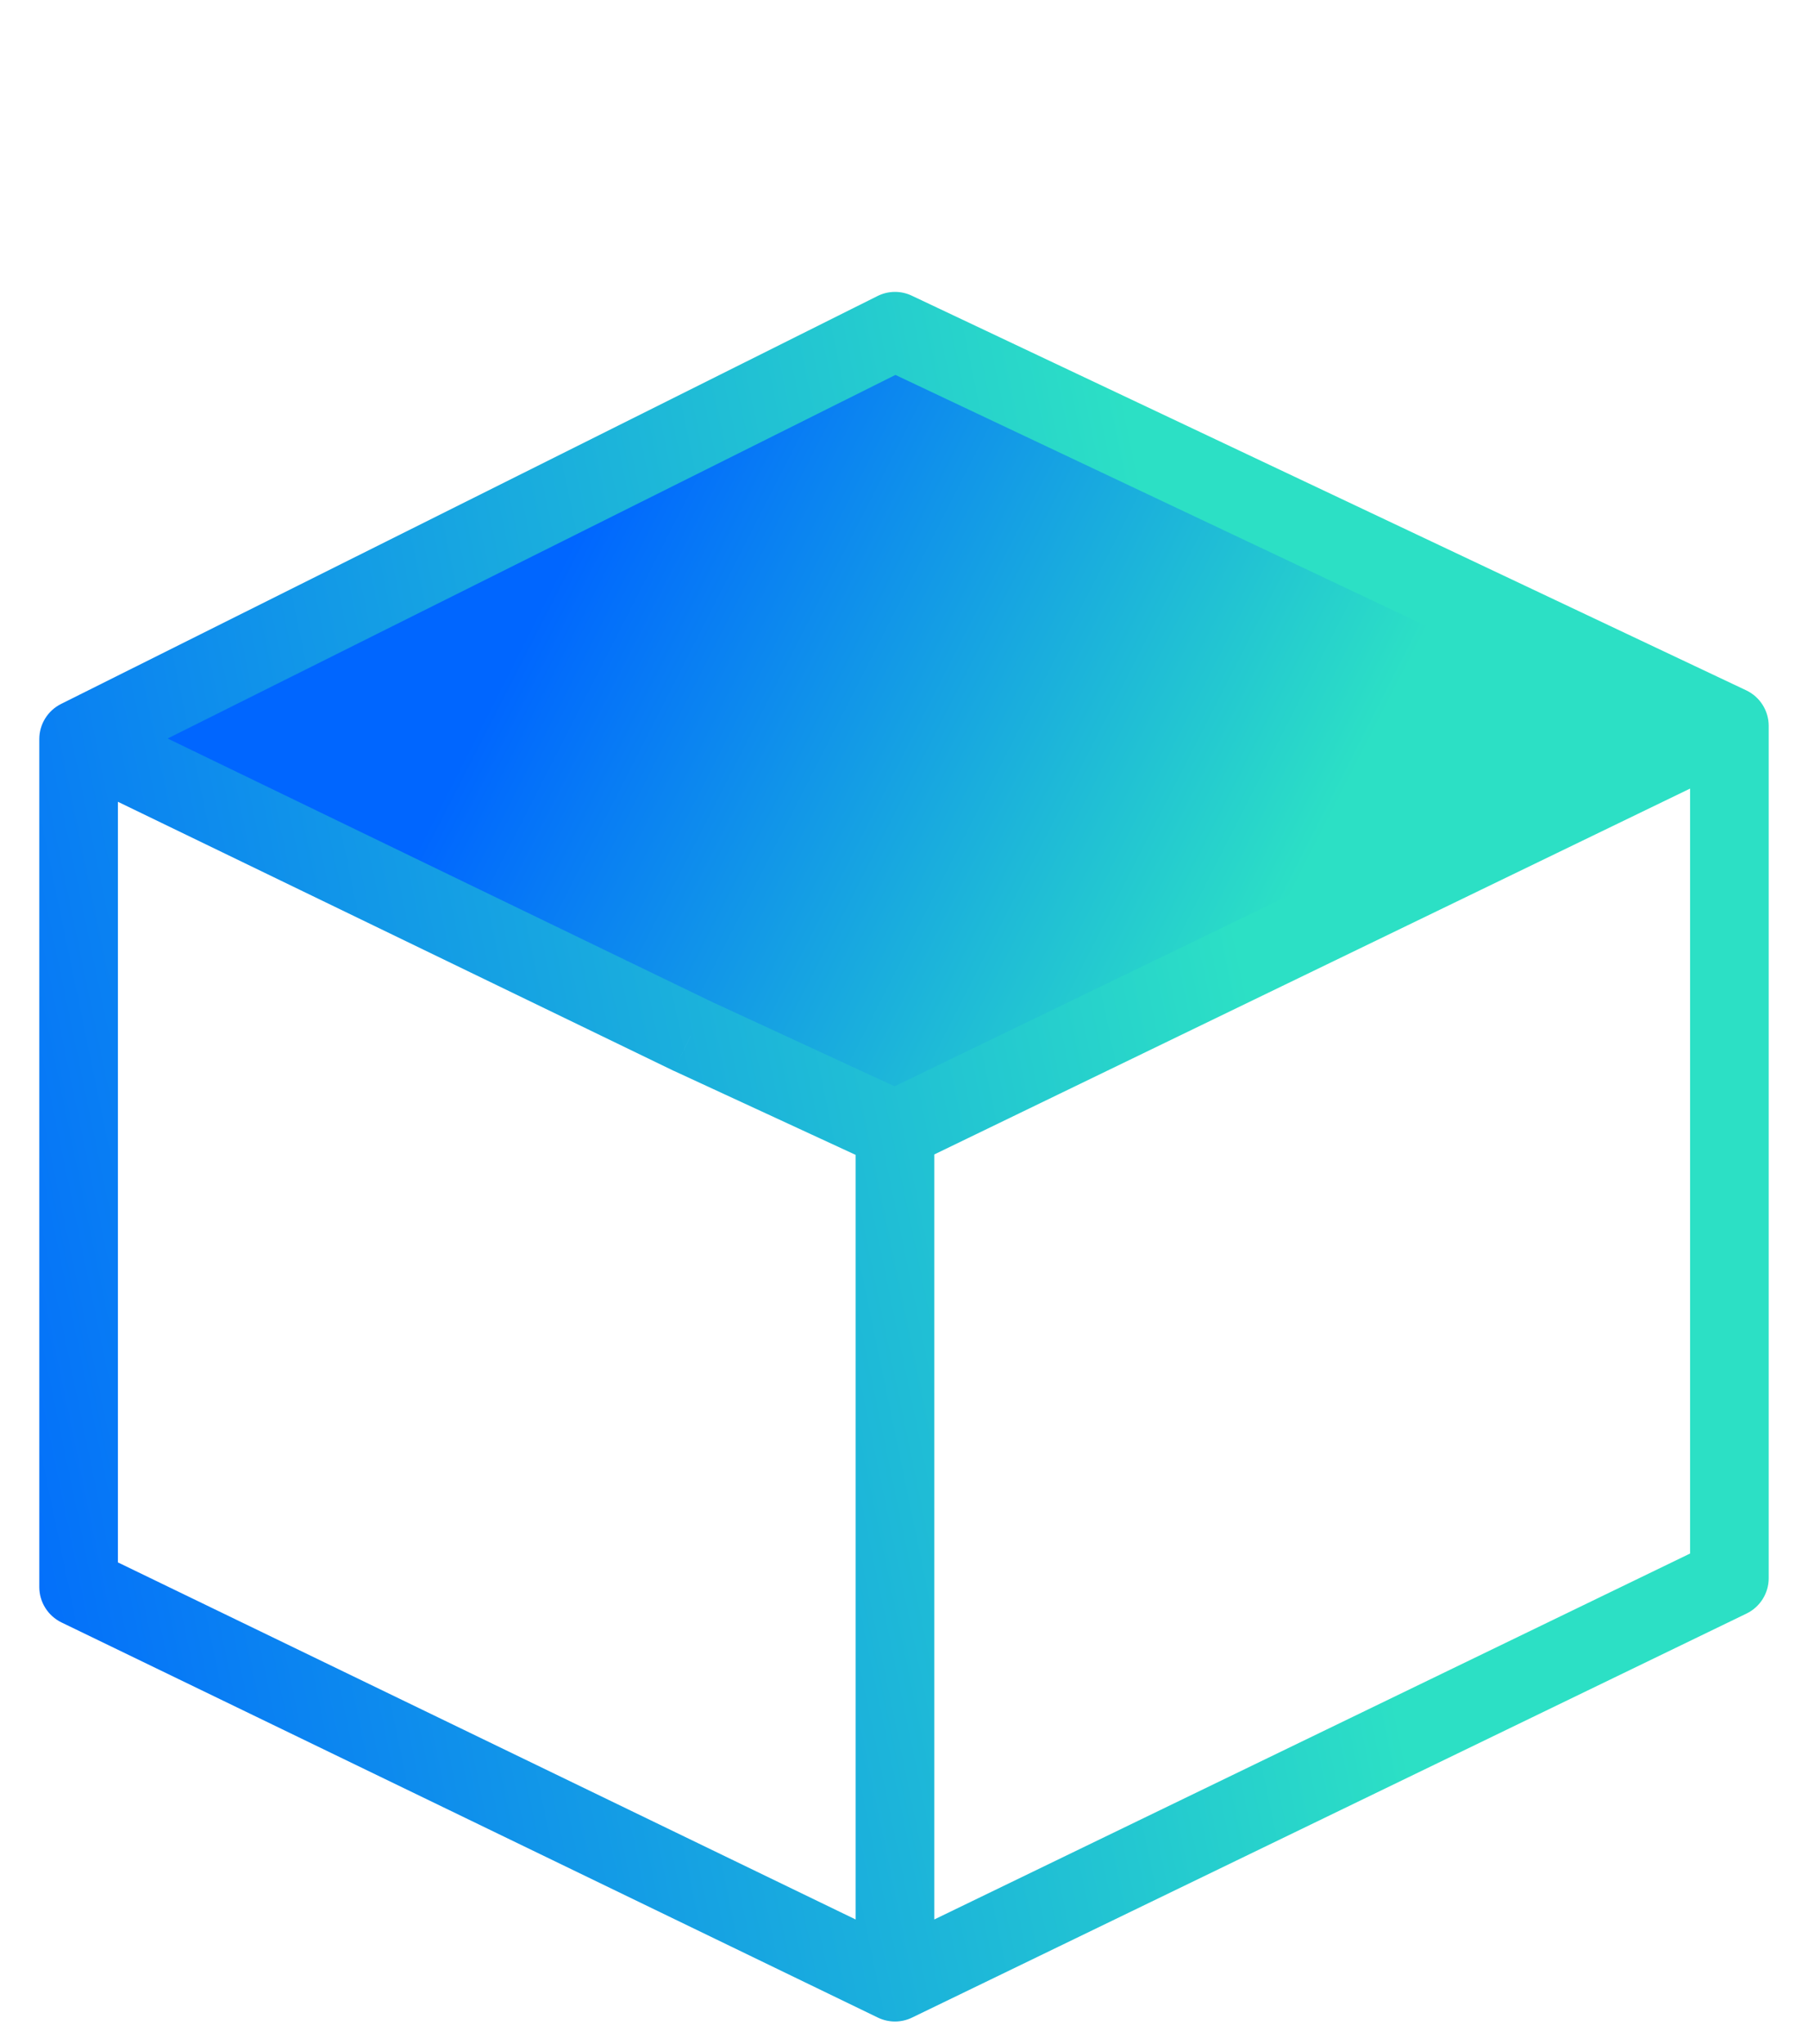 <svg width="23" height="26" viewBox="0 0 23 26" fill="none" xmlns="http://www.w3.org/2000/svg">
<path d="M22 9.036L11.355 14.316L1.038 9.2L11.355 3.971L22 9.036Z" fill="url(#paint0_linear_207_31387)"/>
<path d="M22 9.233H22.5C22.5 9.04 22.389 8.864 22.214 8.781L22 9.233ZM1 9.401L0.777 8.954C0.607 9.039 0.5 9.212 0.5 9.401H1ZM22 20.074L22.218 20.524C22.39 20.441 22.5 20.266 22.5 20.074H22ZM11.385 25.213L11.167 25.663C11.305 25.73 11.466 25.73 11.603 25.663L11.385 25.213ZM1 20.187H0.5C0.5 20.379 0.61 20.553 0.782 20.637L1 20.187ZM8.789 13.171L8.571 13.621L8.579 13.624L8.789 13.171ZM11.385 4.213L11.599 3.761C11.46 3.695 11.299 3.697 11.162 3.766L11.385 4.213ZM5.895 11.77L5.677 12.22V12.22L5.895 11.77ZM21.782 19.624L11.167 24.763L11.603 25.663L22.218 20.524L21.782 19.624ZM1.5 20.187V9.401H0.5V20.187H1.5ZM11.885 25.213V14.371H10.885V25.213H11.885ZM11.603 24.763L1.218 19.737L0.782 20.637L11.167 25.663L11.603 24.763ZM21.5 9.233V14.427H22.5V9.233H21.5ZM21.5 14.427V20.074H22.5V14.427H21.5ZM11.595 13.917L8.999 12.717L8.579 13.624L11.175 14.824L11.595 13.917ZM22.214 8.781L11.599 3.761L11.171 4.665L21.786 9.685L22.214 8.781ZM11.162 3.766L0.777 8.954L1.223 9.848L11.609 4.66L11.162 3.766ZM21.782 8.783L11.167 13.921L11.603 14.821L22.218 9.683L21.782 8.783ZM9.007 12.72L6.113 11.32L5.677 12.22L8.571 13.621L9.007 12.72ZM6.113 11.32L1.218 8.951L0.782 9.851L5.677 12.22L6.113 11.32Z" fill="url(#paint1_linear_207_31387)"/>
<defs>
<linearGradient id="paint0_linear_207_31387" x1="3.325" y1="14.658" x2="12.409" y2="19.291" gradientUnits="userSpaceOnUse">
<stop stop-color="#0066FF"/>
<stop offset="1" stop-color="#2CE0C5"/>
</linearGradient>
<linearGradient id="paint1_linear_207_31387" x1="1" y1="29.912" x2="28.917" y2="24.115" gradientUnits="userSpaceOnUse">
<stop stop-color="#0066FF"/>
<stop offset="0.635" stop-color="#2CE0C5"/>
</linearGradient>
</defs>
</svg>
